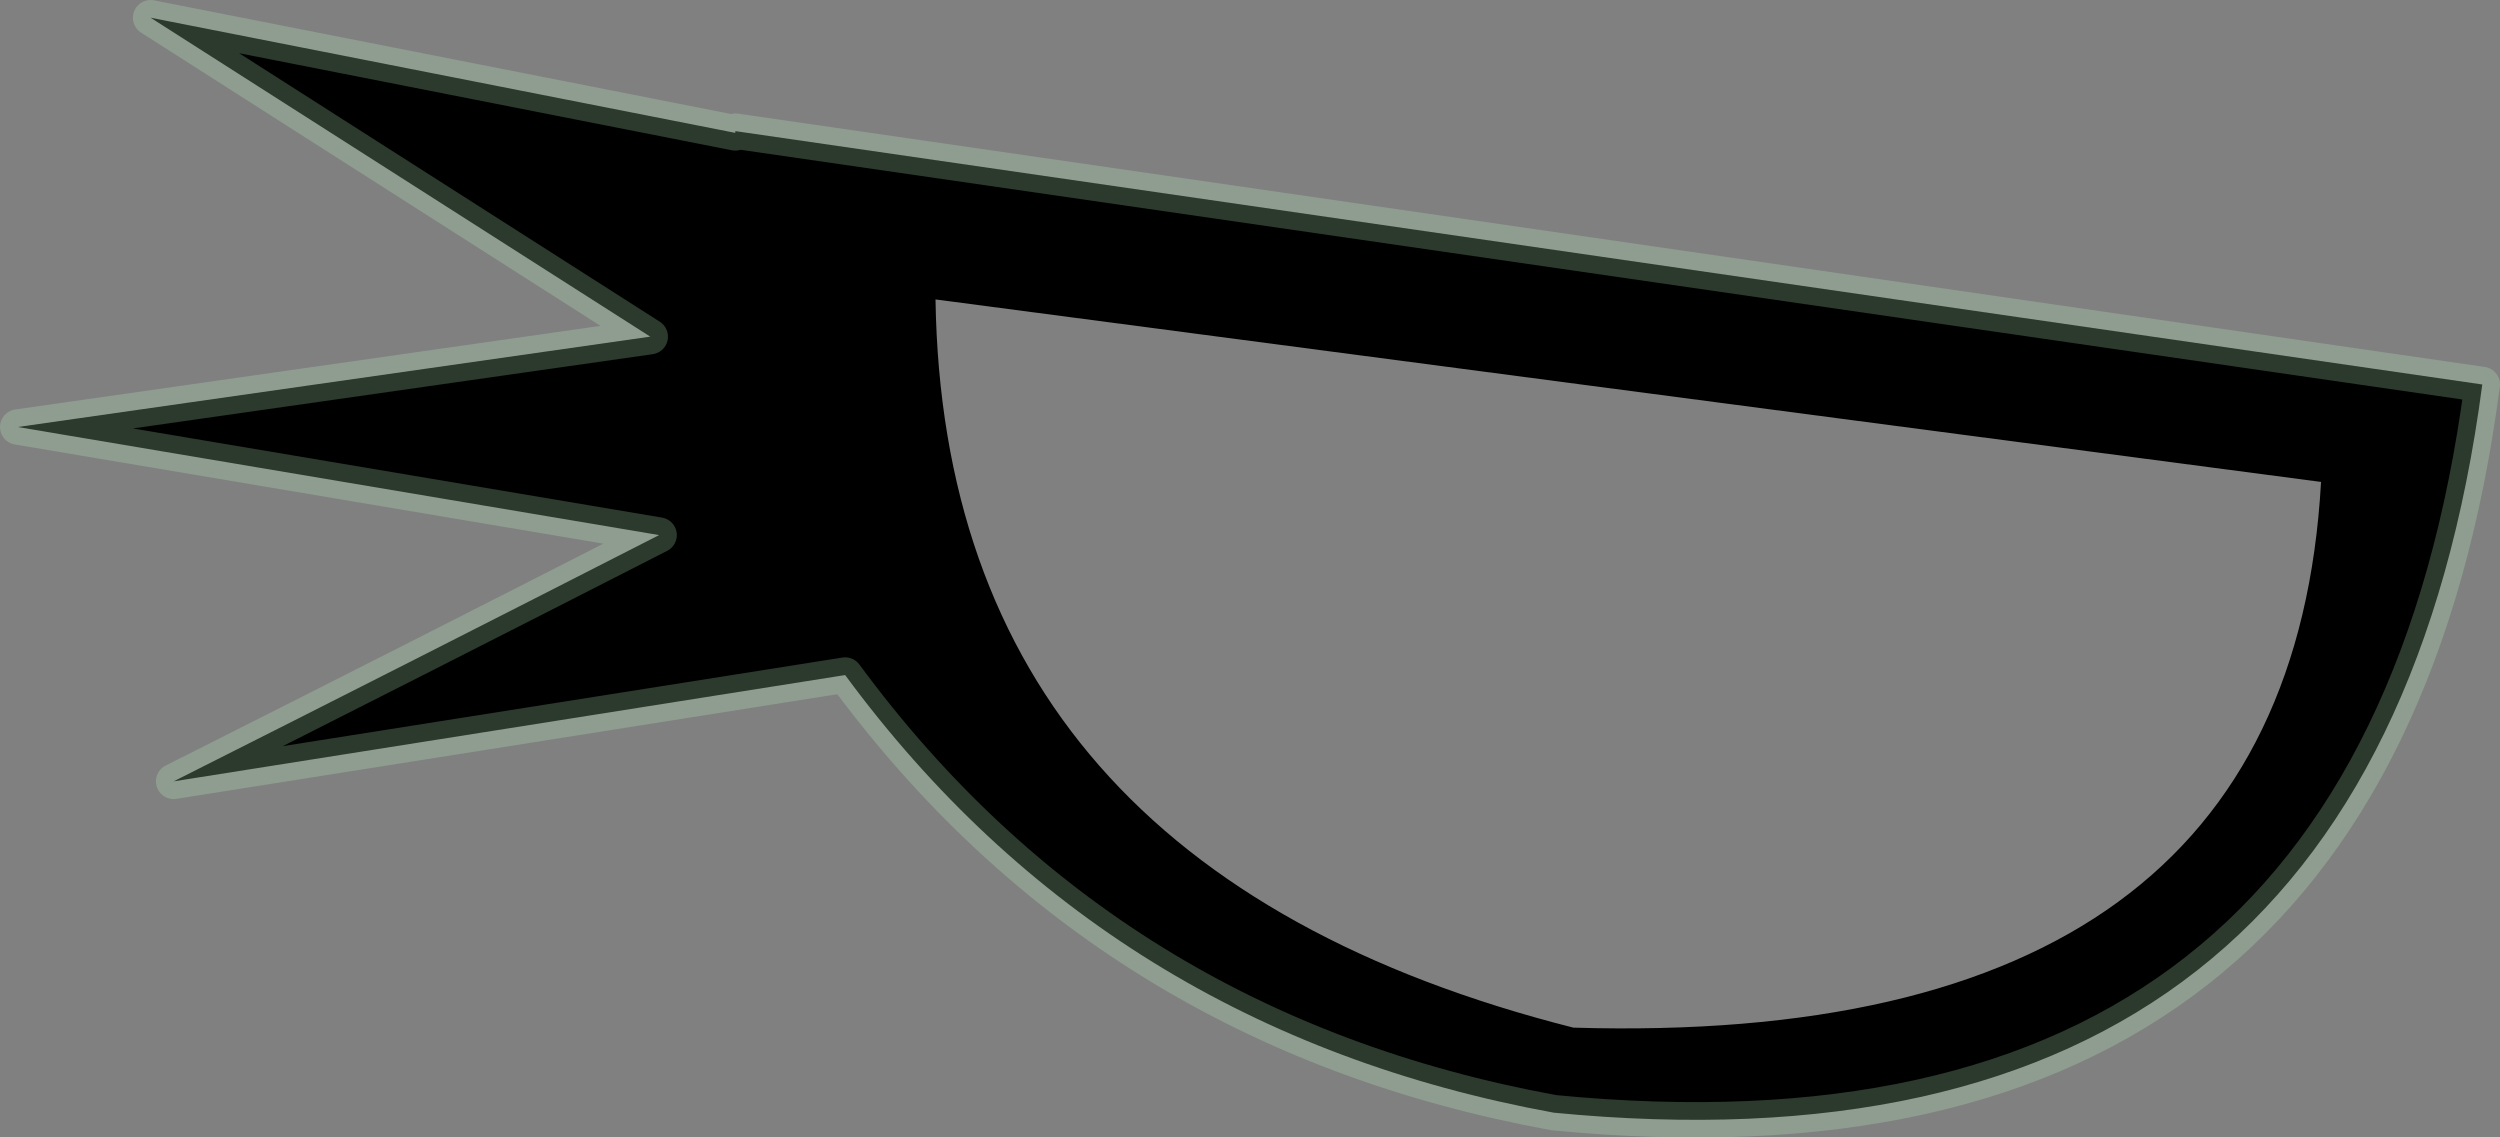 <?xml version="1.0" encoding="UTF-8" standalone="no"?>
<svg xmlns:xlink="http://www.w3.org/1999/xlink" height="32.1px" width="70.55px" xmlns="http://www.w3.org/2000/svg">
  <rect width="100%" height="100%" fill="#808080" stroke="none"/>
  <g transform="matrix(1.0, 0.0, 0.0, 1.0, 35.3, 16.35)">
    <path d="M-14.55 -12.65 L34.75 -5.5 Q31.75 17.3 8.55 15.05 -4.05 12.75 -11.45 2.7 L-30.4 5.7 Q-23.55 2.25 -16.7 -1.25 L-34.8 -4.3 -16.95 -6.85 -31.05 -15.85 -14.55 -12.6 -14.55 -12.65 M30.2 -2.75 L-8.9 -7.9 Q-8.65 8.15 9.1 12.65 29.3 13.25 30.2 -2.75" fill="#000000" fill-rule="evenodd" stroke="none"/>
    <path d="M-14.55 -12.65 L34.75 -5.5 Q31.75 17.3 8.55 15.05 -4.05 12.75 -11.45 2.7 L-30.4 5.7 Q-23.55 2.25 -16.7 -1.25 L-34.8 -4.3 -16.95 -6.85 -31.05 -15.85 -14.55 -12.6 -14.55 -12.65 Z" fill="none" stroke="#bfffc9" stroke-linecap="round" stroke-linejoin="round" stroke-opacity="0.227" stroke-width="1.0"/>
  </g>
</svg>
